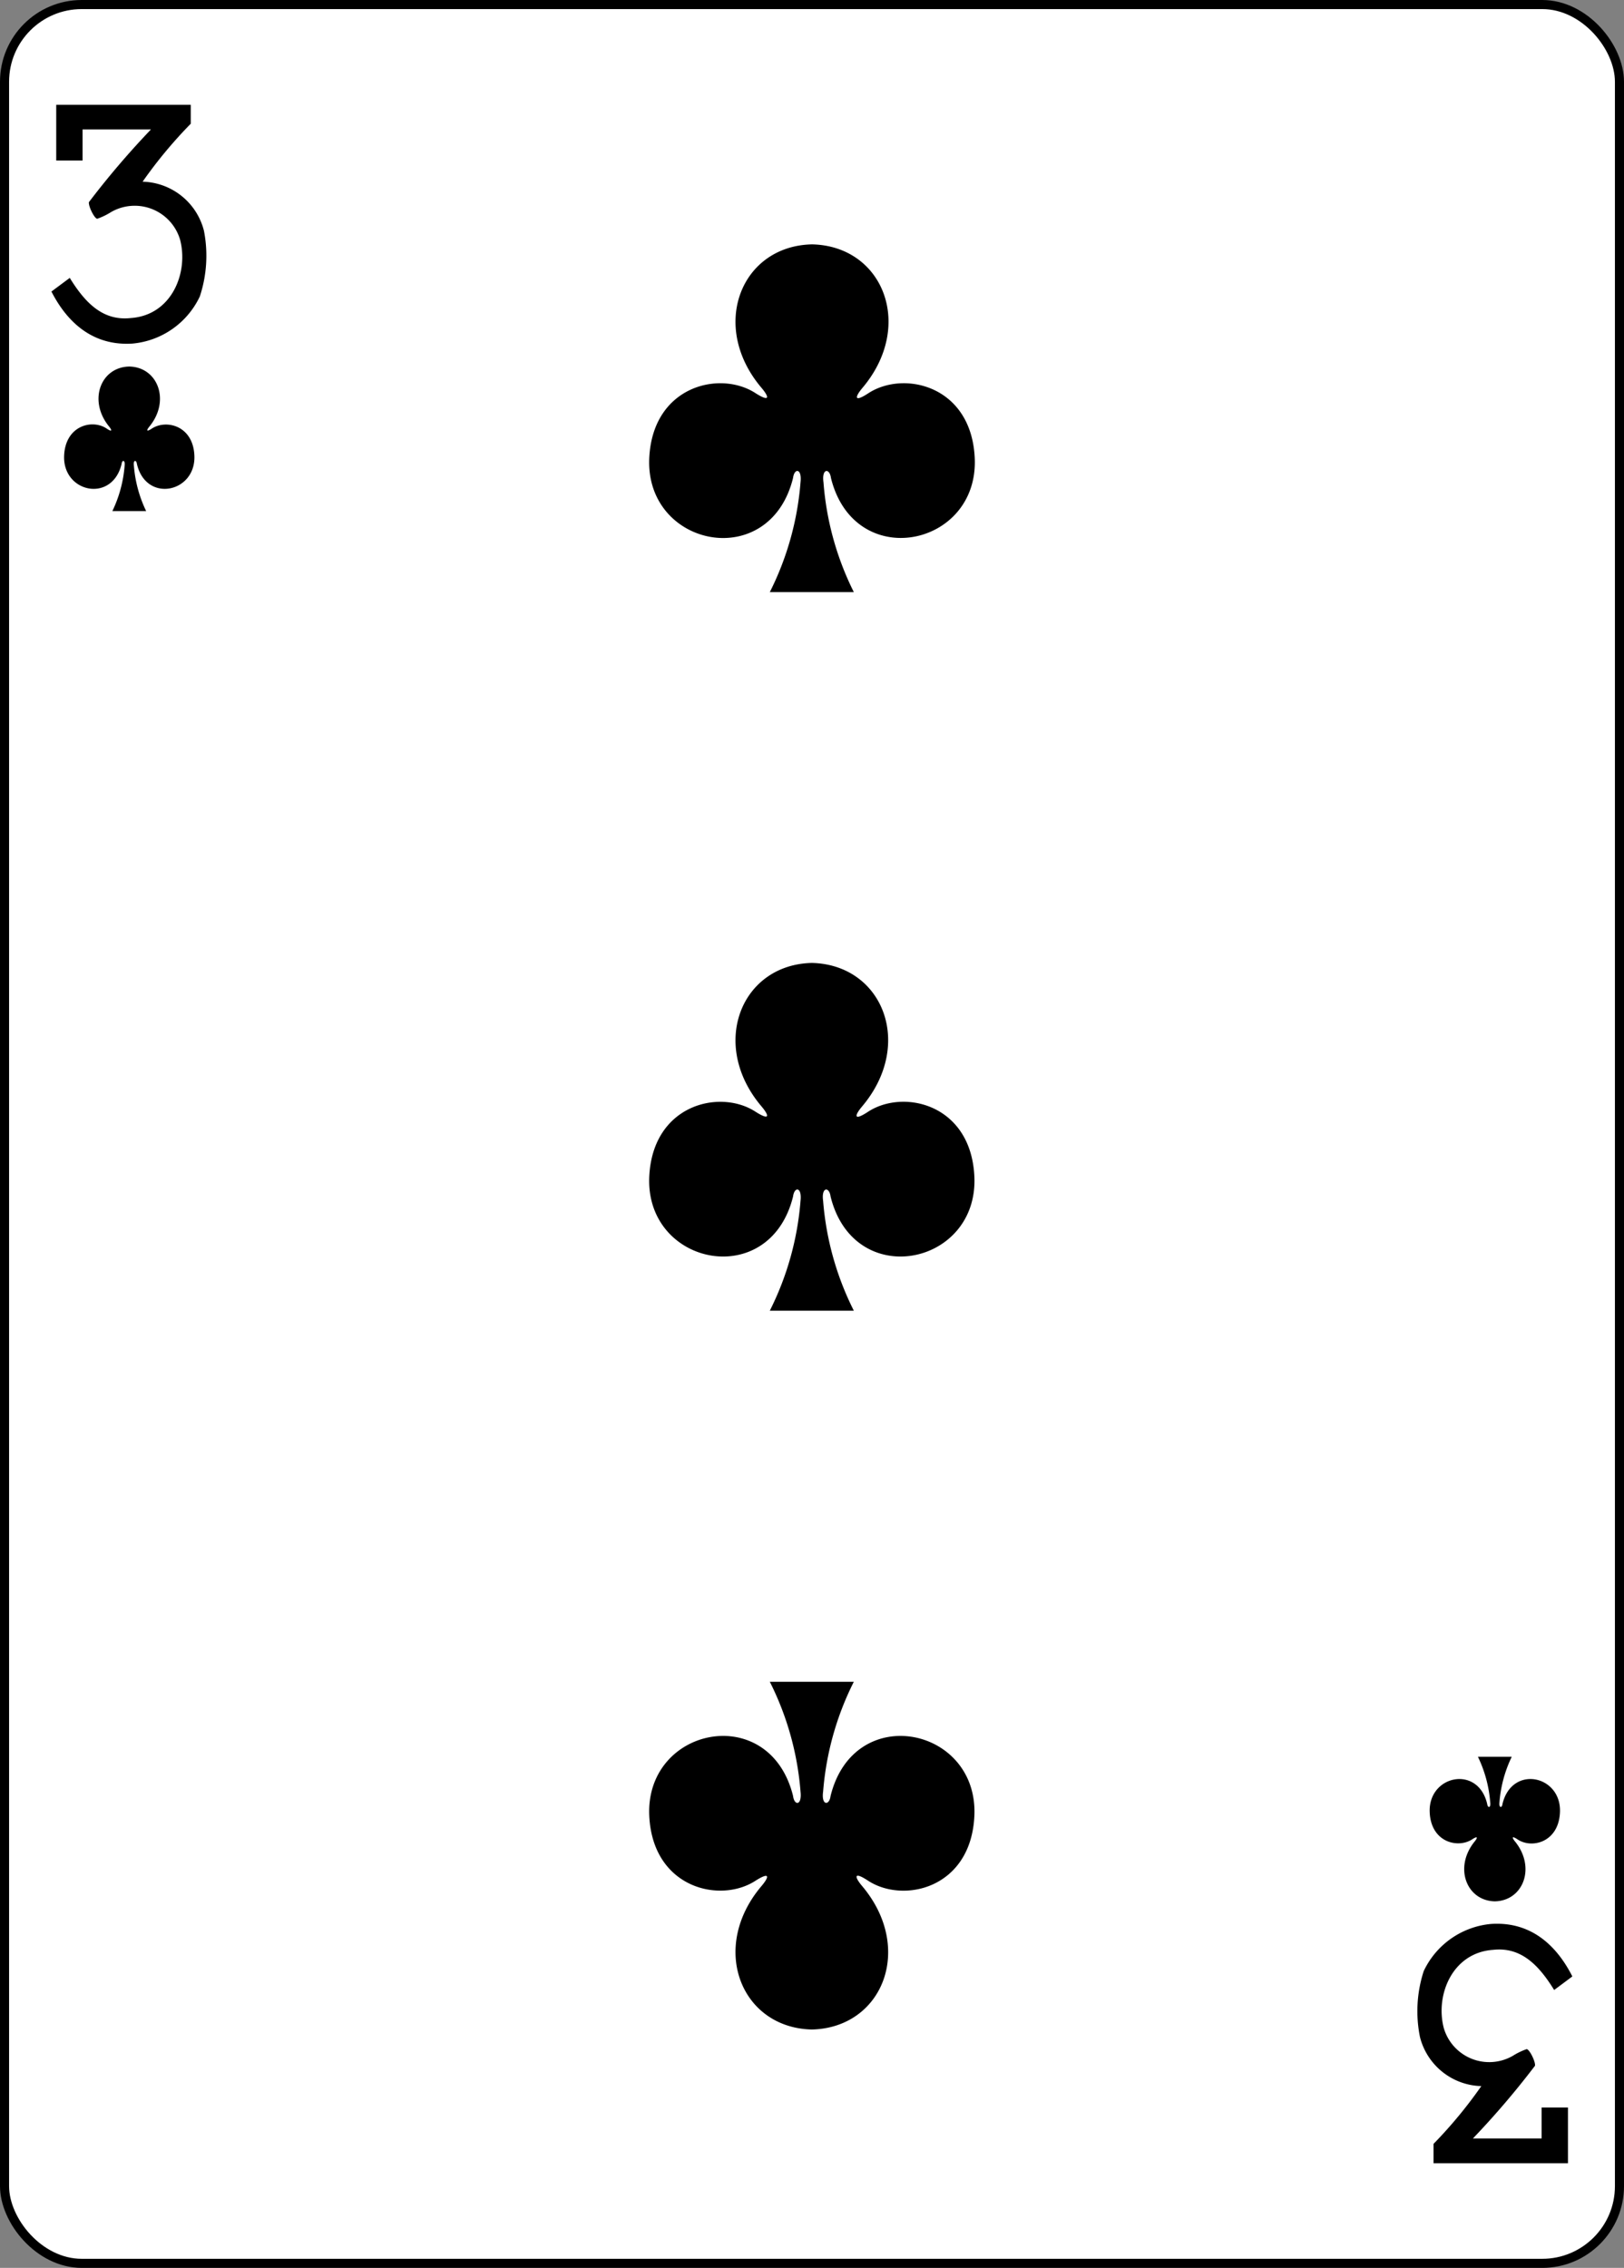 <svg xmlns="http://www.w3.org/2000/svg" viewBox="0 0 178.79 249.65"><rect x="0" y="0" width="178.79" height="249.65" fill="#808080" stroke="none"/><defs><style>.cls-1{fill:#fff;stroke:#000;stroke-width:1px;}</style></defs><title>3C</title><g id="Layer_2" data-name="Layer 2"><g id="svg11376"><g id="_3C" data-name="3C"><g id="layer1-33-1-4-5-7"><rect id="rect6355-6-85-2-7-5" class="cls-1" x="0.5" y="0.5" width="177.79" height="248.65" rx="8.5" ry="8.5"/></g><path id="path147-0-8-1-6-7-2-5-9-2" d="M89.39,26.9c-7.82.17-11.33,9-5.54,15.81.84,1,.93,1.57-.61.61-3.9-2.61-11.37-.89-11.76,7.08C71,60.23,84.74,63.06,87.31,52.61c.14-1.1,1-1.08.82.49a32.51,32.51,0,0,1-3.38,12.08H94A32.49,32.49,0,0,1,90.66,53.1c-.22-1.56.68-1.59.82-.49,2.58,10.44,16.3,7.61,15.83-2.21-.38-8-7.86-9.68-11.76-7.08-1.54,1-1.45.39-.61-.61,5.79-6.84,2.29-15.64-5.54-15.81h0Z"/><path id="path147-0-8-1-6-1-4-3-4-3" d="M89.39,223.41c-7.82-.17-11.33-9-5.54-15.81.84-1,.93-1.57-.61-.61-3.9,2.61-11.37.89-11.76-7.08-.47-9.82,13.25-12.65,15.83-2.21.14,1.1,1,1.08.82-.49a32.51,32.51,0,0,0-3.38-12.08H94a32.49,32.49,0,0,0-3.38,12.08c-.22,1.56.68,1.59.82.49,2.58-10.44,16.3-7.61,15.83,2.21-.38,8-7.86,9.69-11.76,7.08-1.54-1-1.45-.39-.61.61,5.79,6.84,2.29,15.64-5.54,15.81h0Z"/><path id="path147-0-8-1-6-1-1-0-4-8-8" d="M89.39,106c-7.82.17-11.33,9-5.54,15.81.84,1,.93,1.57-.61.61-3.9-2.61-11.37-.89-11.76,7.08-.47,9.82,13.25,12.65,15.83,2.21.14-1.1,1-1.08.82.49a32.51,32.51,0,0,1-3.38,12.08H94a32.49,32.49,0,0,1-3.38-12.08c-.22-1.56.68-1.59.82-.49,2.58,10.44,16.3,7.61,15.83-2.21-.38-8-7.86-9.69-11.76-7.08-1.54,1-1.45.39-.61-.61,5.79-6.84,2.29-15.64-5.54-15.81h0Z"/><path id="path147-6-9-8-7-0-5-5-1-4" d="M164.58,209.3c3.13-.07,4.53-3.74,2.21-6.59-.34-.42-.37-.65.25-.25,1.56,1.09,4.55.37,4.7-2.95.19-4.09-5.3-5.27-6.33-.92-.05.46-.41.45-.33-.2a14,14,0,0,1,1.35-5h-3.72a14,14,0,0,1,1.35,5c.09.65-.27.66-.33.2-1-4.35-6.52-3.17-6.33.92.15,3.32,3.14,4,4.7,2.95.62-.4.58-.16.25.25-2.32,2.85-.91,6.52,2.21,6.59h0Z"/><path id="path147-6-9-8-7-4-5-8-2-3" d="M14.21,40.35c-3.13.07-4.53,3.74-2.21,6.59.34.42.37.65-.24.25-1.56-1.09-4.55-.37-4.7,2.95-.19,4.09,5.3,5.27,6.33.92.05-.46.41-.45.33.2a14,14,0,0,1-1.35,5h3.72a14,14,0,0,1-1.35-5c-.09-.65.27-.66.33-.2,1,4.35,6.52,3.17,6.33-.92-.15-3.32-3.14-4-4.7-2.95-.62.4-.58.16-.24-.25,2.32-2.85.91-6.52-2.21-6.59h0Z"/><path id="path17-9-7-6-4" d="M5.68,32.08l2-1.49c1.76,2.86,3.72,4.75,6.72,4.42,4.51-.31,6.37-5,5.43-8.61a5.21,5.21,0,0,0-7.61-3.05,7.44,7.44,0,0,1-1.51.73c-.31,0-1-1.4-.92-1.83a93,93,0,0,1,6.83-8H9.09v3.42H6.19V11.54H21v2.08A50.3,50.3,0,0,0,15.7,20a7.16,7.16,0,0,1,6.75,5.39A14.31,14.31,0,0,1,22,32.63a9.11,9.11,0,0,1-7.4,5.19c-5,.33-7.63-3.16-8.95-5.75Z"/><path id="path17-5-0-1-5-7" d="M173.1,217.57l-2,1.49c-1.76-2.86-3.72-4.75-6.72-4.42-4.51.31-6.38,5-5.43,8.61a5.21,5.21,0,0,0,7.61,3.05,7.43,7.43,0,0,1,1.51-.73c.31,0,1,1.4.92,1.83a93,93,0,0,1-6.83,8h7.56V232h2.9v6.13H157.82V236a50.2,50.2,0,0,0,5.26-6.36,7.16,7.16,0,0,1-6.75-5.39,14.31,14.31,0,0,1,.41-7.27,9.11,9.11,0,0,1,7.4-5.19c5-.34,7.63,3.16,8.95,5.75Z"/></g></g></g></svg>
